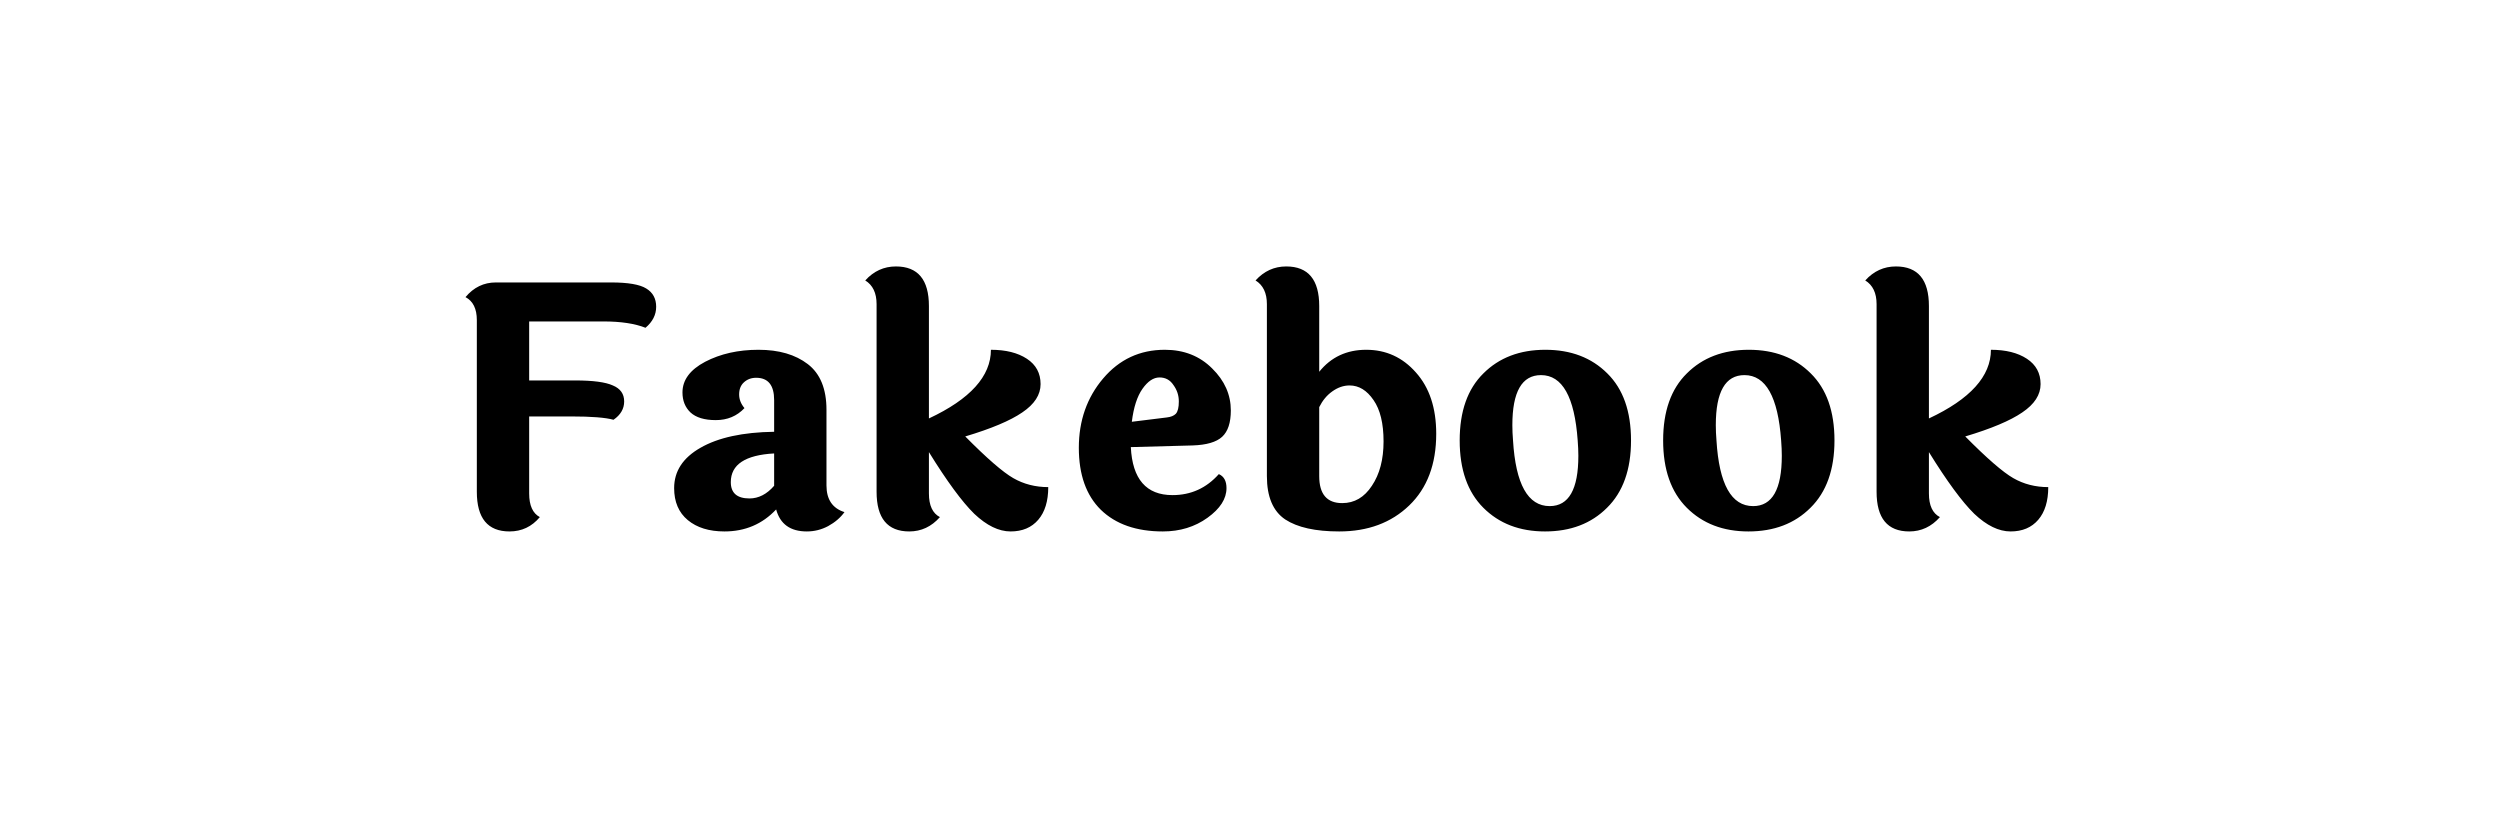 <svg width="360" height="120" viewBox="0 0 360 120" fill="none" xmlns="http://www.w3.org/2000/svg">
<rect width="360" height="120" fill="white"/>
<path d="M71.4 40.672H88.008C90.44 40.672 92.12 40.96 93.048 41.536C94.008 42.112 94.488 42.992 94.488 44.176C94.488 45.328 93.976 46.336 92.952 47.2C91.416 46.592 89.4 46.288 86.904 46.288H76.2V54.784H82.824C85.384 54.784 87.192 55.024 88.248 55.504C89.336 55.952 89.88 56.72 89.88 57.808C89.88 58.864 89.368 59.744 88.344 60.448C87.192 60.128 85.176 59.968 82.296 59.968H76.2V71.056C76.2 72.784 76.712 73.92 77.736 74.464C76.584 75.84 75.128 76.528 73.368 76.528C70.232 76.528 68.664 74.624 68.664 70.816V46.096C68.664 44.464 68.12 43.36 67.032 42.784C68.216 41.376 69.672 40.672 71.4 40.672ZM105.236 69.424C105.236 70.992 106.132 71.776 107.924 71.776C109.236 71.776 110.42 71.168 111.476 69.952V65.296C107.316 65.52 105.236 66.896 105.236 69.424ZM119.012 59.008V69.904C119.012 71.92 119.876 73.2 121.604 73.744C121.028 74.544 120.244 75.216 119.252 75.76C118.292 76.272 117.268 76.528 116.18 76.528C113.812 76.528 112.34 75.472 111.764 73.36C109.78 75.472 107.3 76.528 104.324 76.528C102.116 76.528 100.356 75.984 99.044 74.896C97.732 73.808 97.076 72.272 97.076 70.288C97.076 67.856 98.34 65.92 100.868 64.48C103.428 63.008 106.964 62.24 111.476 62.176V57.616C111.476 55.472 110.612 54.4 108.884 54.4C108.18 54.4 107.588 54.624 107.108 55.072C106.66 55.488 106.436 56.064 106.436 56.8C106.436 57.504 106.692 58.16 107.204 58.768C106.116 59.92 104.74 60.496 103.076 60.496C101.444 60.496 100.228 60.128 99.428 59.392C98.66 58.656 98.276 57.696 98.276 56.512C98.276 54.72 99.364 53.248 101.54 52.096C103.748 50.944 106.308 50.368 109.22 50.368C112.164 50.368 114.532 51.056 116.324 52.432C118.116 53.808 119.012 56 119.012 59.008ZM133.764 44.08V60.256C139.716 57.472 142.692 54.176 142.692 50.368C144.836 50.368 146.564 50.8 147.876 51.664C149.188 52.528 149.844 53.744 149.844 55.312C149.844 56.848 148.964 58.208 147.204 59.392C145.476 60.576 142.74 61.728 138.996 62.848C142.1 65.984 144.404 67.984 145.908 68.848C147.412 69.712 149.092 70.144 150.948 70.144C150.948 72.16 150.468 73.728 149.508 74.848C148.548 75.968 147.22 76.528 145.524 76.528C143.828 76.528 142.084 75.68 140.292 73.984C138.532 72.256 136.356 69.296 133.764 65.104V71.056C133.764 72.784 134.292 73.92 135.348 74.464C134.132 75.84 132.66 76.528 130.932 76.528C127.796 76.528 126.228 74.624 126.228 70.816V43.792C126.228 42.192 125.684 41.056 124.596 40.384C125.812 39.04 127.284 38.368 129.012 38.368C132.18 38.368 133.764 40.272 133.764 44.08ZM168.023 60.112C168.599 60.048 169.031 59.872 169.319 59.584C169.607 59.264 169.751 58.672 169.751 57.808C169.751 56.944 169.495 56.16 168.983 55.456C168.503 54.72 167.831 54.352 166.967 54.352C166.103 54.352 165.287 54.896 164.519 55.984C163.751 57.072 163.239 58.656 162.983 60.736L168.023 60.112ZM168.839 71.296C171.495 71.296 173.719 70.288 175.511 68.272C176.247 68.592 176.615 69.264 176.615 70.288C176.615 71.824 175.703 73.248 173.879 74.56C172.055 75.872 169.911 76.528 167.447 76.528C163.639 76.528 160.663 75.488 158.519 73.408C156.407 71.328 155.351 68.352 155.351 64.48C155.351 60.576 156.519 57.248 158.855 54.496C161.191 51.744 164.151 50.368 167.735 50.368C170.487 50.368 172.759 51.264 174.551 53.056C176.343 54.816 177.239 56.832 177.239 59.104C177.239 60.864 176.823 62.128 175.991 62.896C175.159 63.664 173.735 64.08 171.719 64.144L162.839 64.384C163.063 68.992 165.063 71.296 168.839 71.296ZM189.968 68.56C189.968 71.152 191.072 72.448 193.28 72.448C195.04 72.448 196.464 71.616 197.552 69.952C198.672 68.288 199.232 66.16 199.232 63.568C199.232 60.976 198.752 58.992 197.792 57.616C196.832 56.208 195.68 55.504 194.336 55.504C193.472 55.504 192.64 55.792 191.84 56.368C191.072 56.912 190.448 57.664 189.968 58.624V68.56ZM189.968 44.08V53.536C191.664 51.424 193.92 50.368 196.736 50.368C199.584 50.368 201.968 51.456 203.888 53.632C205.84 55.808 206.816 58.752 206.816 62.464C206.816 66.848 205.52 70.288 202.927 72.784C200.336 75.28 196.976 76.528 192.848 76.528C189.424 76.528 186.832 75.952 185.072 74.8C183.312 73.616 182.432 71.536 182.432 68.56V43.792C182.432 42.192 181.888 41.056 180.8 40.384C182.016 39.04 183.488 38.368 185.216 38.368C188.384 38.368 189.968 40.272 189.968 44.08ZM221.907 54.016C219.155 54.016 217.779 56.416 217.779 61.216C217.779 61.92 217.811 62.656 217.875 63.424C218.259 69.728 220.019 72.88 223.155 72.88C225.907 72.88 227.283 70.464 227.283 65.632C227.283 64.96 227.251 64.224 227.187 63.424C226.739 57.152 224.979 54.016 221.907 54.016ZM213.603 53.776C215.875 51.504 218.851 50.368 222.531 50.368C226.211 50.368 229.187 51.504 231.459 53.776C233.731 56.016 234.867 59.232 234.867 63.424C234.867 67.616 233.715 70.848 231.411 73.12C229.139 75.392 226.163 76.528 222.483 76.528C218.835 76.528 215.875 75.392 213.603 73.12C211.331 70.848 210.195 67.616 210.195 63.424C210.195 59.232 211.331 56.016 213.603 53.776ZM251.204 54.016C248.452 54.016 247.076 56.416 247.076 61.216C247.076 61.92 247.108 62.656 247.172 63.424C247.556 69.728 249.316 72.88 252.452 72.88C255.204 72.88 256.58 70.464 256.58 65.632C256.58 64.96 256.548 64.224 256.484 63.424C256.036 57.152 254.276 54.016 251.204 54.016ZM242.9 53.776C245.172 51.504 248.148 50.368 251.828 50.368C255.508 50.368 258.484 51.504 260.756 53.776C263.028 56.016 264.164 59.232 264.164 63.424C264.164 67.616 263.012 70.848 260.708 73.12C258.436 75.392 255.46 76.528 251.78 76.528C248.132 76.528 245.172 75.392 242.9 73.12C240.628 70.848 239.492 67.616 239.492 63.424C239.492 59.232 240.628 56.016 242.9 53.776ZM277.764 44.08V60.256C283.716 57.472 286.692 54.176 286.692 50.368C288.836 50.368 290.564 50.8 291.876 51.664C293.188 52.528 293.844 53.744 293.844 55.312C293.844 56.848 292.964 58.208 291.204 59.392C289.476 60.576 286.74 61.728 282.996 62.848C286.1 65.984 288.404 67.984 289.908 68.848C291.412 69.712 293.092 70.144 294.948 70.144C294.948 72.16 294.468 73.728 293.508 74.848C292.548 75.968 291.22 76.528 289.524 76.528C287.828 76.528 286.084 75.68 284.292 73.984C282.532 72.256 280.356 69.296 277.764 65.104V71.056C277.764 72.784 278.292 73.92 279.348 74.464C278.132 75.84 276.66 76.528 274.932 76.528C271.796 76.528 270.228 74.624 270.228 70.816V43.792C270.228 42.192 269.684 41.056 268.596 40.384C269.812 39.04 271.284 38.368 273.012 38.368C276.18 38.368 277.764 40.272 277.764 44.08Z" fill="black"/>
</svg>
